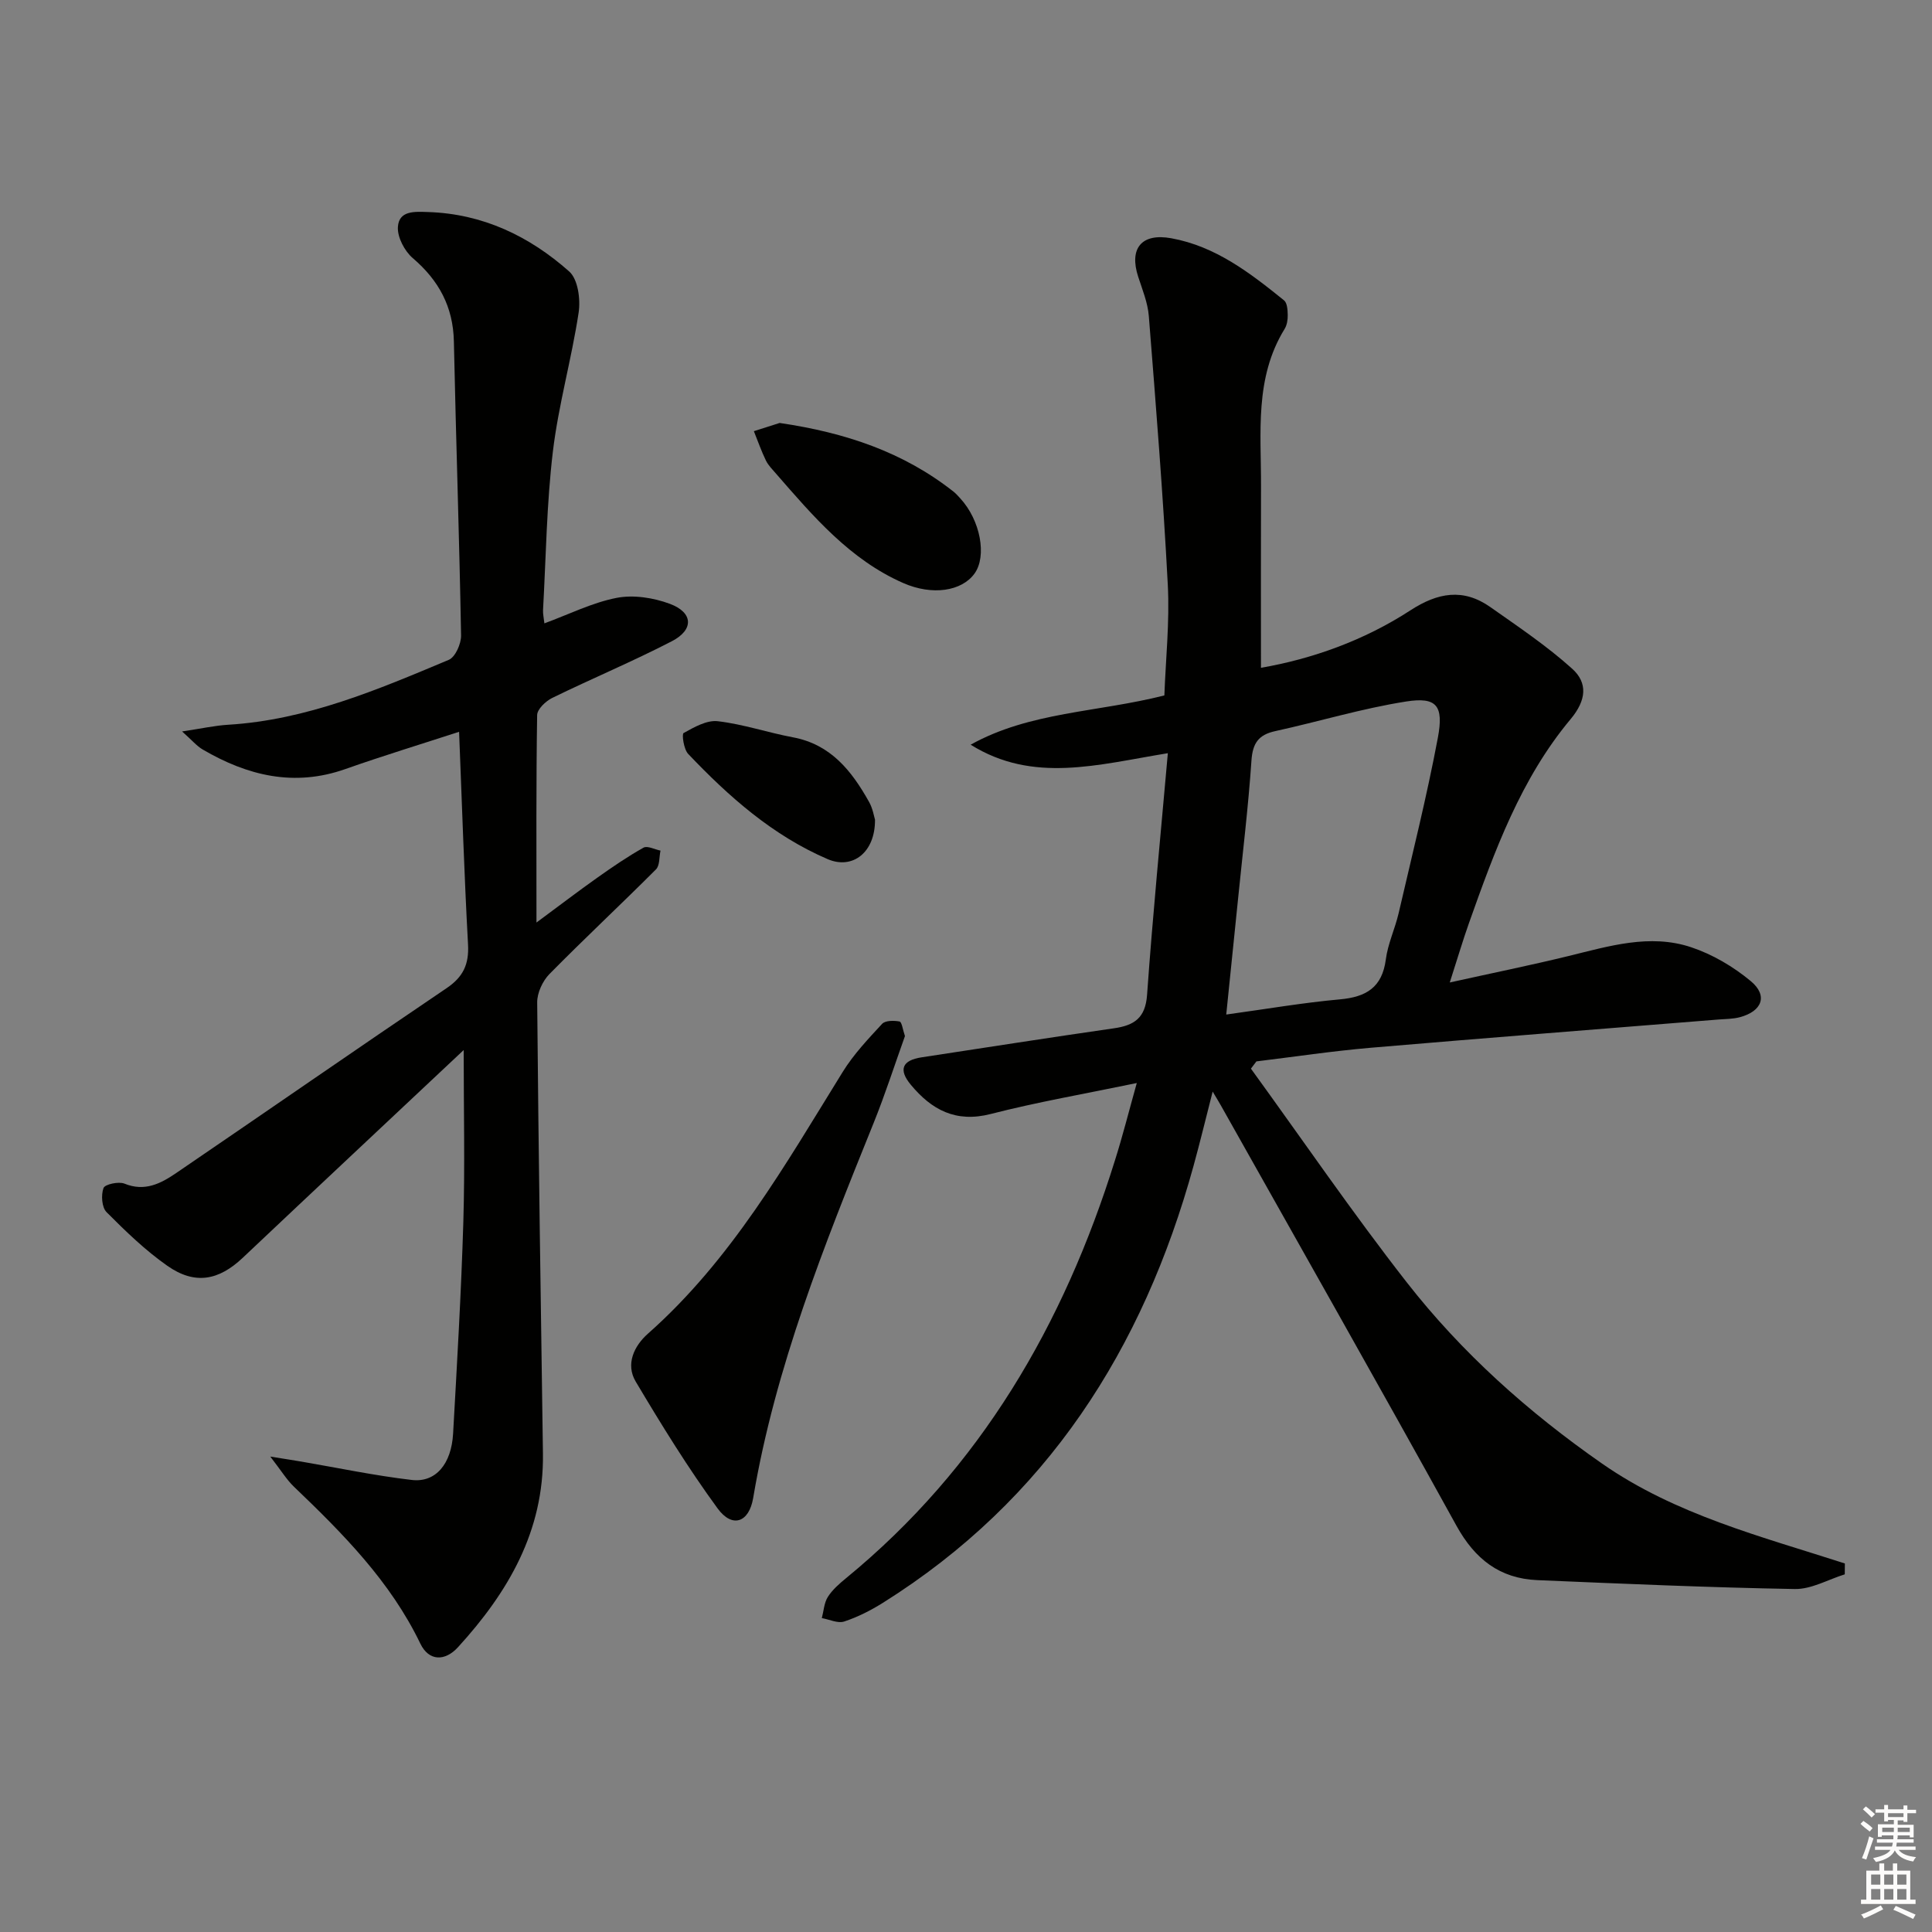 <svg enable-background="new 0 0 400 400" viewBox="0 0 400 400" xmlns="http://www.w3.org/2000/svg"><rect x="0" y="0" width="400" height="400" fill="#808080" stroke="none"/><g fill="#010100"><path d="m235.36 224.23c-10.82 2.25-20.63 3.94-30.24 6.41-7.24 1.86-12.25-.87-16.56-6.07-2.59-3.12-1.77-5.05 2.24-5.66 13.27-2.02 26.53-4.1 39.82-6.01 4.21-.6 6.53-2.12 6.87-6.94 1.17-16.53 2.8-33.02 4.3-50.02-14.56 2.38-27.9 6.31-40.83-1.76 12.28-6.83 26.25-6.68 40.11-10.2.27-7.43 1.11-15.2.71-22.91-.97-18.56-2.46-37.1-3.93-55.64-.22-2.75-1.33-5.46-2.2-8.13-1.92-5.9.71-9.09 6.86-7.97 9.19 1.67 16.33 7.2 23.34 12.86.66.53.74 2 .76 3.03.02.96-.15 2.09-.65 2.89-6.26 10.17-4.84 21.48-4.88 32.56-.04 12.44-.01 24.88-.01 37.59 10.55-1.83 21.28-5.62 30.93-11.89 5.67-3.69 10.95-4.63 16.56-.68 5.78 4.07 11.7 8.04 16.94 12.76 3.25 2.93 2.97 6.5-.32 10.44-10.31 12.33-15.73 27.26-21.03 42.18-1.27 3.57-2.34 7.21-3.99 12.34 8.94-1.98 16.77-3.57 24.52-5.46 8.41-2.05 16.88-4.69 25.44-1.84 4.44 1.48 8.77 4.03 12.37 7.03 3.59 2.99 2.34 6.23-2.27 7.46-1.42.38-2.94.36-4.43.48-24.01 1.94-48.02 3.8-72.02 5.85-7.9.68-15.76 1.86-23.64 2.82-.38.5-.76 1-1.14 1.5 10.71 14.76 21.02 29.84 32.23 44.2 11.42 14.63 25.18 26.92 40.47 37.57 15.22 10.6 32.95 15.08 50.27 20.68-.01.75-.01 1.5-.02 2.25-3.45 1.07-6.91 3.1-10.34 3.04-17.77-.31-35.54-1.09-53.3-1.84-7.8-.33-12.94-4.35-16.76-11.27-16.06-29.1-32.48-58.01-48.76-86.99-.4-.71-.83-1.41-1.71-2.89-1.44 5.62-2.62 10.52-3.96 15.38-10.45 37.97-30.4 69.2-64.32 90.47-2.51 1.57-5.22 2.95-8.02 3.87-1.32.43-3.07-.44-4.62-.71.39-1.48.47-3.16 1.25-4.39.96-1.51 2.41-2.76 3.81-3.91 27.82-22.83 45.03-52.5 55.61-86.41 1.6-5.04 2.88-10.15 4.54-16.07zm18.52-14.18c8.42-1.16 15.94-2.46 23.52-3.14 5.45-.49 8.76-2.46 9.52-8.27.42-3.25 1.9-6.34 2.65-9.56 2.8-12.09 5.83-24.13 8.12-36.32 1.26-6.71-.27-8.51-6.57-7.52-9.12 1.43-18.04 4.15-27.09 6.13-3.48.76-4.68 2.5-4.93 6.09-.65 9.59-1.82 19.14-2.78 28.71-.78 7.72-1.57 15.43-2.44 23.88z"/><path d="m96 217.4c-15.45 14.52-30.63 28.73-45.73 43-4.98 4.71-9.91 5.67-15.61 1.68-4.57-3.2-8.65-7.15-12.6-11.12-.99-.99-1.16-3.55-.63-4.99.29-.78 3.14-1.4 4.34-.91 4.21 1.72 7.53-.03 10.7-2.19 18.68-12.73 37.26-25.62 55.99-38.28 3.44-2.32 4.67-4.95 4.44-9.07-.79-14.42-1.24-28.85-1.85-44.01-7.98 2.6-15.83 4.99-23.56 7.72-10.6 3.74-20.26 1.36-29.52-4.05-1.23-.72-2.19-1.89-4.27-3.74 3.95-.59 6.74-1.22 9.56-1.39 16.25-.99 30.96-7.27 45.66-13.44 1.35-.57 2.57-3.33 2.54-5.05-.36-20.29-1.06-40.58-1.49-60.87-.15-7.19-3.12-12.64-8.52-17.26-1.69-1.45-3.2-4.32-3.07-6.43.21-3.45 3.48-3.19 6.25-3.1 11.33.36 20.98 5 29.22 12.31 1.81 1.6 2.37 5.76 1.95 8.51-1.46 9.63-4.17 19.09-5.33 28.75-1.3 10.88-1.43 21.89-2.04 32.85-.04.8.16 1.61.28 2.74 5.14-1.89 9.92-4.3 14.97-5.28 3.48-.67 7.6-.03 10.99 1.23 4.86 1.8 5.04 5.37.41 7.76-8.1 4.19-16.55 7.72-24.75 11.73-1.34.66-3.1 2.32-3.12 3.55-.22 13.94-.14 27.88-.14 42.95 4.74-3.5 8.63-6.48 12.63-9.31 3.09-2.19 6.23-4.34 9.53-6.19.81-.45 2.33.37 3.52.61-.29 1.32-.13 3.08-.94 3.89-7.28 7.29-14.81 14.31-22.04 21.65-1.42 1.44-2.57 3.91-2.55 5.9.27 31.13.74 62.27 1.19 93.4.23 16.05-7.22 28.73-17.59 40.09-2.7 2.95-6.02 2.92-7.79-.74-6.21-12.9-16.03-22.78-26.16-32.48-1.51-1.44-2.62-3.3-4.91-6.25 3.08.5 4.71.74 6.33 1.02 7.65 1.31 15.27 2.92 22.97 3.82 4.95.58 8.2-3.31 8.55-9.61.82-14.61 1.68-29.22 2.12-43.85.34-11.58.07-23.18.07-35.55z"/><path d="m187.36 214.51c-2.11 5.88-4.08 12.04-6.5 18.03-10.2 25.26-20.35 50.52-24.92 77.59-.86 5.11-4.33 6.33-7.37 2.17-6.14-8.4-11.63-17.31-16.96-26.27-2.12-3.58-.35-7.35 2.54-9.91 17.25-15.26 28.43-34.98 40.33-54.2 2.24-3.62 5.24-6.8 8.15-9.94.66-.72 2.45-.71 3.61-.49.48.1.66 1.68 1.12 3.02z"/><path d="m161.42 87.57c13.64 2 25.61 6.04 35.96 14.19.52.41.97.92 1.42 1.41 4.18 4.52 5.58 11.98 2.95 15.6-2.63 3.61-8.68 4.61-14.77 1.93-11.02-4.85-18.61-13.8-26.28-22.6-.76-.88-1.63-1.74-2.13-2.76-.95-1.96-1.67-4.04-2.49-6.07 1.97-.63 3.94-1.25 5.34-1.7z"/><path d="m181.16 169.7c.06 6.8-4.65 10.38-9.79 8.18-11.39-4.89-20.48-12.94-28.89-21.79-.92-.96-1.35-4.1-.95-4.32 2.18-1.21 4.8-2.72 7.08-2.45 5.24.61 10.33 2.35 15.54 3.33 7.86 1.46 12.18 6.96 15.76 13.34.79 1.38 1.05 3.08 1.25 3.71z"/></g><path d="m385.2 377.6.6-.6c.6.4 1.3.9 1.9 1.5l-.6.7c-.8-.6-1.4-1.1-1.9-1.6zm.3 7.1c.6-1.4 1.1-2.9 1.5-4.5.3.1.6.3.9.4-.5 1.4-1 2.9-1.5 4.4zm.2-10.1.6-.6c.7.5 1.3 1.1 1.9 1.6l-.7.7c-.6-.6-1.2-1.2-1.8-1.7zm8.4-.8h.8v.9h1.8v.7h-1.8v1.8h-.8v-.3h-1.2v.9h3.3v2.6h-.8v-.4h-2.5c0 .3 0 .6-.1.8h3.4v.7h-3.5c0 .3-.1.6-.1.8h4v.7h-3.5c.7.9 1.9 1.3 3.6 1.5-.2.2-.4.5-.6.9-1.9-.3-3.2-1.1-3.8-2.3-.5 1.1-1.8 2-3.9 2.4-.2-.3-.4-.5-.6-.8 1.9-.4 3.1-.9 3.6-1.7h-3.2v-.7h3.5c.1-.2.1-.5.2-.8h-3.3v-.7h3.4c0-.2 0-.5 0-.8h-2.4v.3h-.8v-2.6h3.3v-.9h-1.2v.3h-.8v-1.8h-1.8v-.7h1.8v-.9h.8v.9h3.2zm-4.4 5.5h2.4c0-.3 0-.6 0-.9h-2.4zm1.2-3.1h3.2v-.8h-3.2zm4.4 2.2h-2.4v.9h2.5v-.9z" fill="#fcfbfa"/><path d="m389.2 385.8h.9v1.5h1.8v-1.5h.9v1.5h2.7v6h1.1v.9h-11.3v-.9h1.1v-6h2.7v-1.5zm.2 8.7.5.8c-1.2.6-2.5 1.3-4 1.9-.2-.3-.3-.6-.6-.8 1.6-.6 3-1.3 4.1-1.9zm-2-4.3h1.9v-2.1h-1.9zm0 3.1h1.9v-2.2h-1.9zm2.7-3.1h1.9v-2.1h-1.9zm0 3.1h1.9v-2.2h-1.9zm2.4 1.3c1.4.6 2.7 1.2 4.1 1.8l-.5.9c-1.5-.7-2.8-1.4-4.1-1.9zm2.2-6.5h-1.9v2.1h1.9zm-1.9 5.2h1.9v-2.2h-1.9z" fill="#fcfbfa"/></svg>